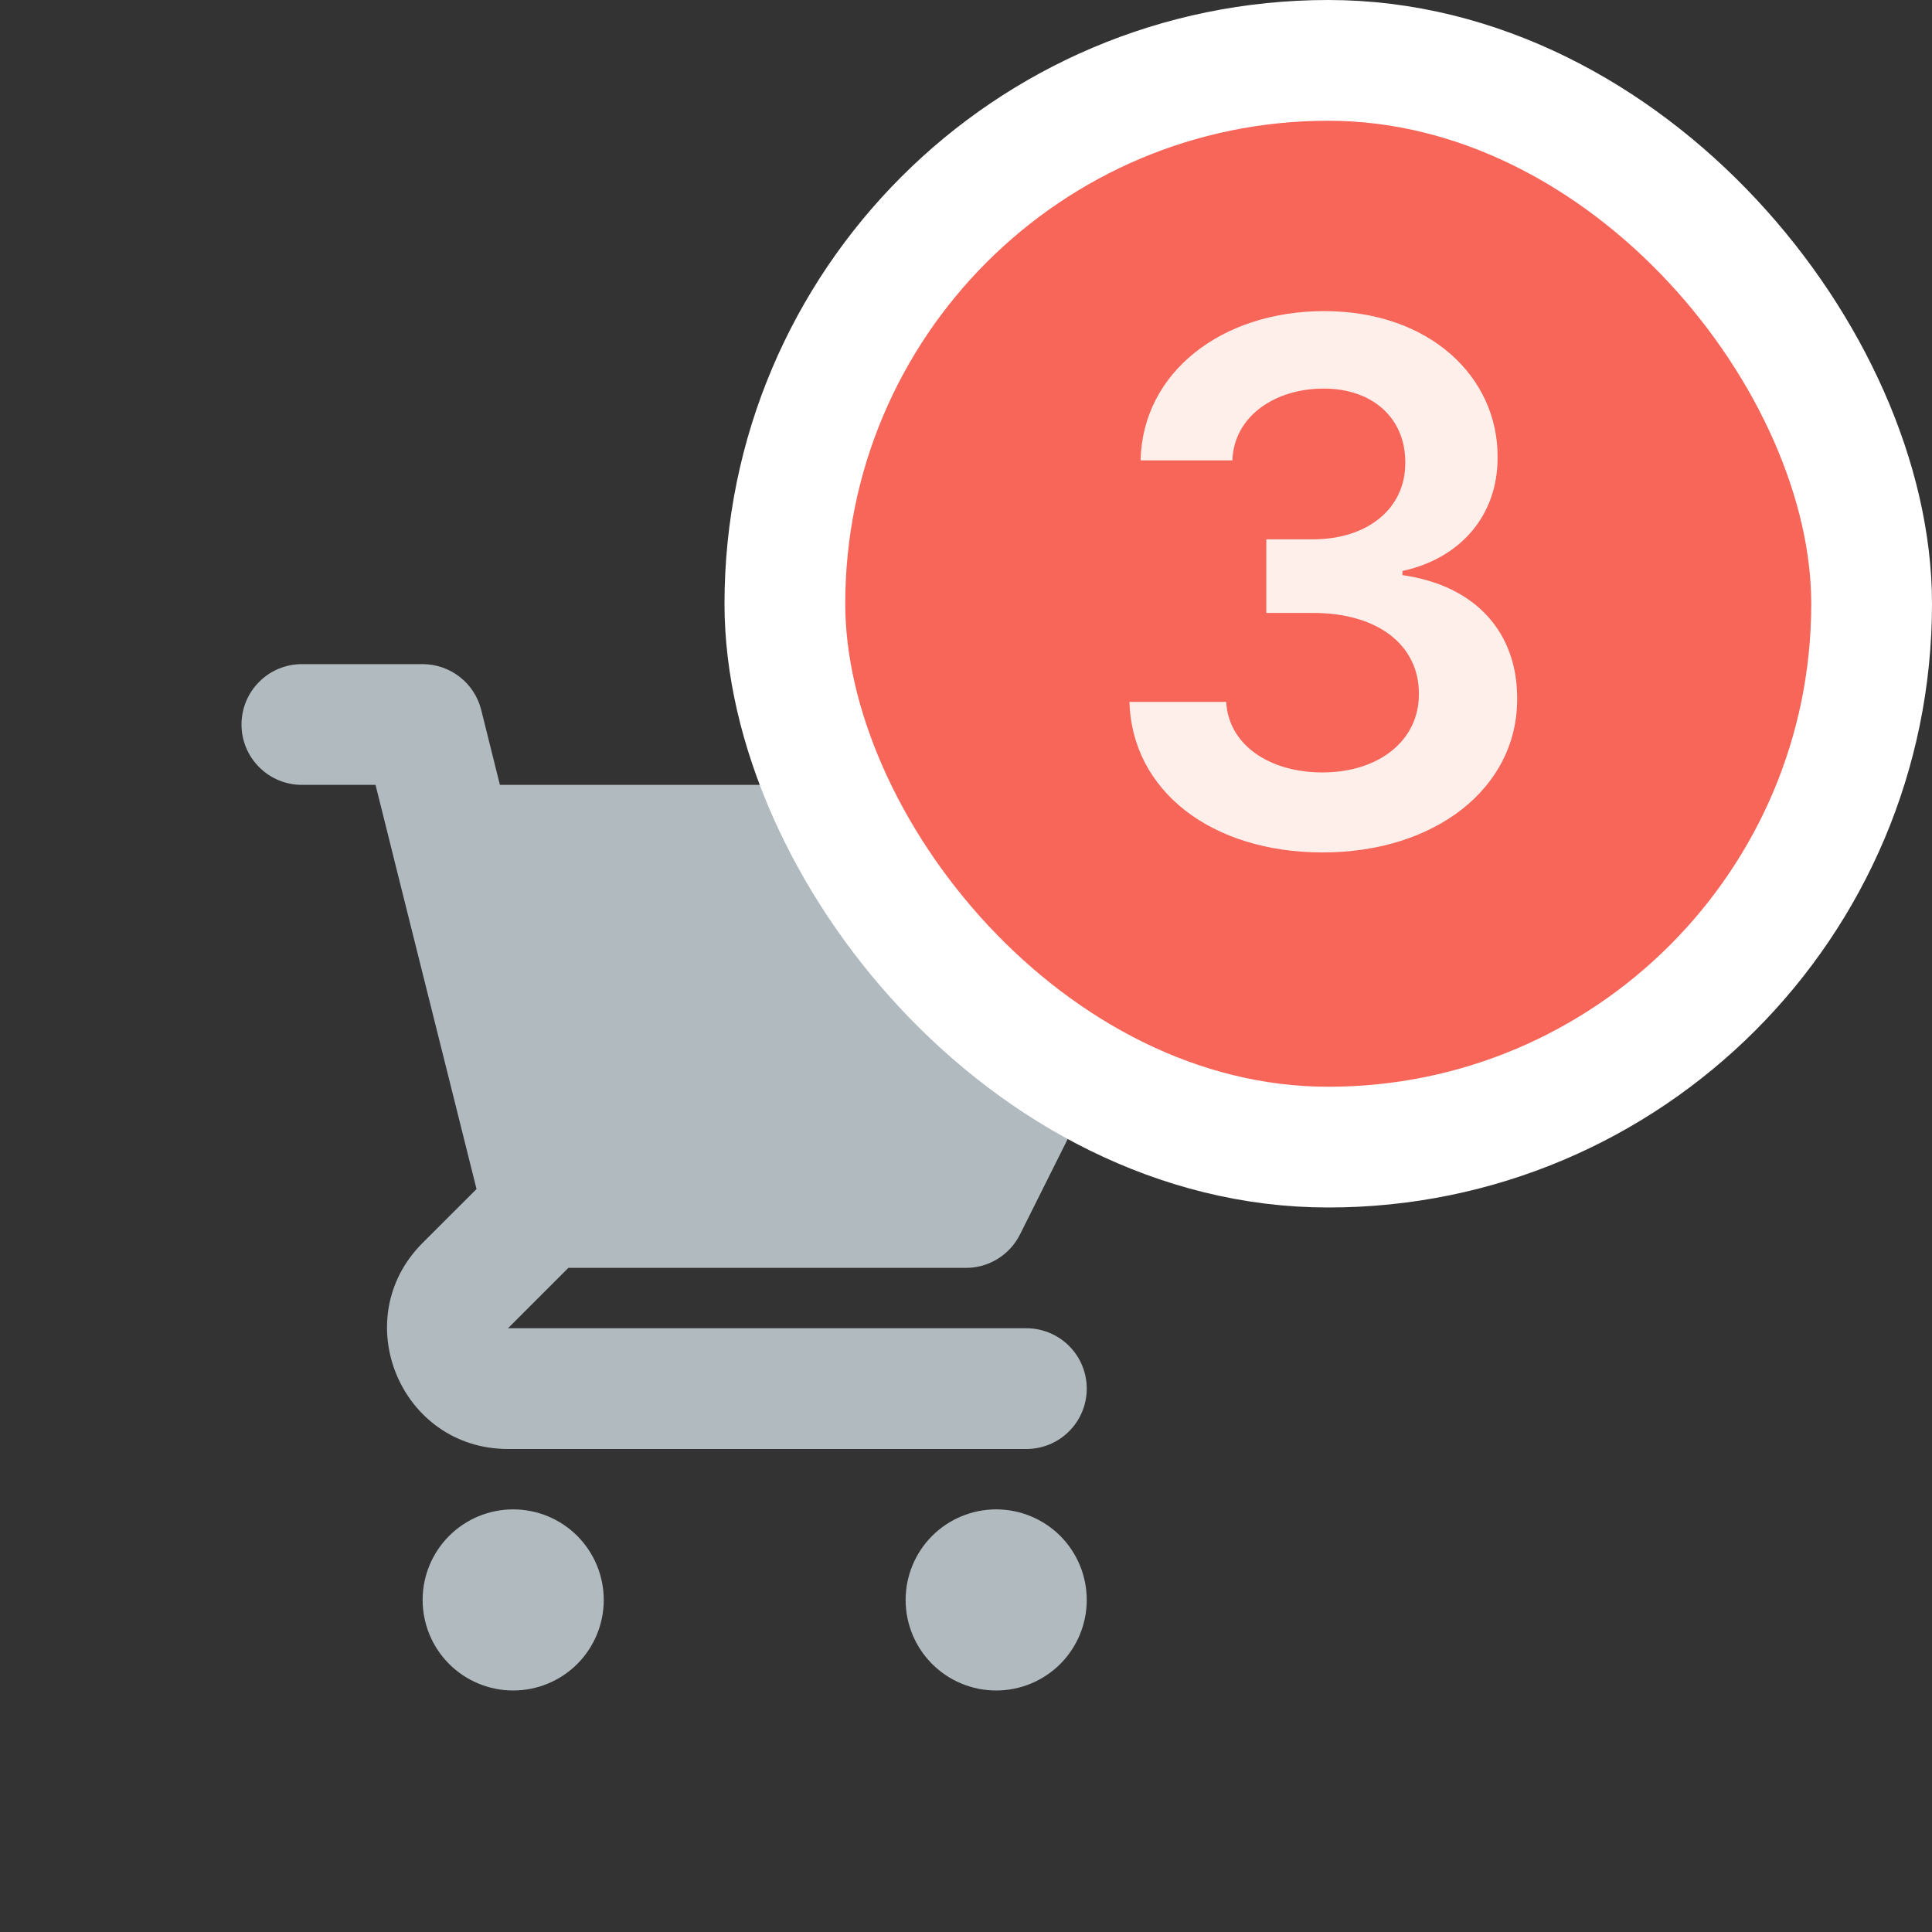 <svg width="32" height="32" viewBox="0 0 32 32" fill="none" xmlns="http://www.w3.org/2000/svg">
<rect x="0" y="0" width="32" height="32" fill="#333333" stroke="none"/>
<path d="M5 11C4.735 11 4.48 11.105 4.293 11.293C4.105 11.48 4 11.735 4 12C4 12.265 4.105 12.52 4.293 12.707C4.48 12.895 4.735 13 5 13H6.22L6.525 14.222C6.528 14.236 6.531 14.25 6.535 14.264L7.893 19.694L7 20.586C5.74 21.846 6.632 24 8.414 24H17C17.265 24 17.52 23.895 17.707 23.707C17.895 23.52 18 23.265 18 23C18 22.735 17.895 22.48 17.707 22.293C17.52 22.105 17.265 22 17 22H8.414L9.414 21H16C16.186 21 16.368 20.948 16.526 20.85C16.683 20.753 16.811 20.613 16.894 20.447L19.894 14.447C19.97 14.295 20.006 14.125 19.998 13.955C19.991 13.785 19.94 13.619 19.85 13.474C19.761 13.329 19.636 13.21 19.487 13.127C19.338 13.044 19.17 13 19 13H8.28L7.97 11.757C7.916 11.541 7.791 11.349 7.615 11.212C7.439 11.075 7.223 11 7 11H5ZM18 26.5C18 26.898 17.842 27.279 17.561 27.561C17.279 27.842 16.898 28 16.5 28C16.102 28 15.721 27.842 15.439 27.561C15.158 27.279 15 26.898 15 26.5C15 26.102 15.158 25.721 15.439 25.439C15.721 25.158 16.102 25 16.5 25C16.898 25 17.279 25.158 17.561 25.439C17.842 25.721 18 26.102 18 26.5ZM8.5 28C8.898 28 9.279 27.842 9.561 27.561C9.842 27.279 10 26.898 10 26.5C10 26.102 9.842 25.721 9.561 25.439C9.279 25.158 8.898 25 8.5 25C8.102 25 7.721 25.158 7.439 25.439C7.158 25.721 7 26.102 7 26.5C7 26.898 7.158 27.279 7.439 27.561C7.721 27.842 8.102 28 8.5 28Z" fill="#B0BABF"/>
<rect x="13" y="1" width="18" height="18" rx="9" fill="#F76659"/>
<rect x="13" y="1" width="18" height="18" rx="9" stroke="white" stroke-width="2"/>
<path d="M21.908 14.119C23.774 14.119 25.134 13.05 25.129 11.575C25.134 10.484 24.452 9.7 23.229 9.526V9.457C24.175 9.253 24.81 8.55 24.805 7.57C24.81 6.24 23.676 5.153 21.933 5.153C20.237 5.153 18.925 6.163 18.891 7.625H20.412C20.438 6.892 21.119 6.436 21.925 6.436C22.739 6.436 23.28 6.93 23.276 7.663C23.28 8.426 22.649 8.933 21.746 8.933H20.974V10.152H21.746C22.849 10.152 23.506 10.706 23.501 11.494C23.506 12.266 22.837 12.794 21.903 12.794C21.026 12.794 20.348 12.338 20.31 11.626H18.707C18.75 13.101 20.067 14.119 21.908 14.119Z" fill="#FFEFEB"/>
</svg>
